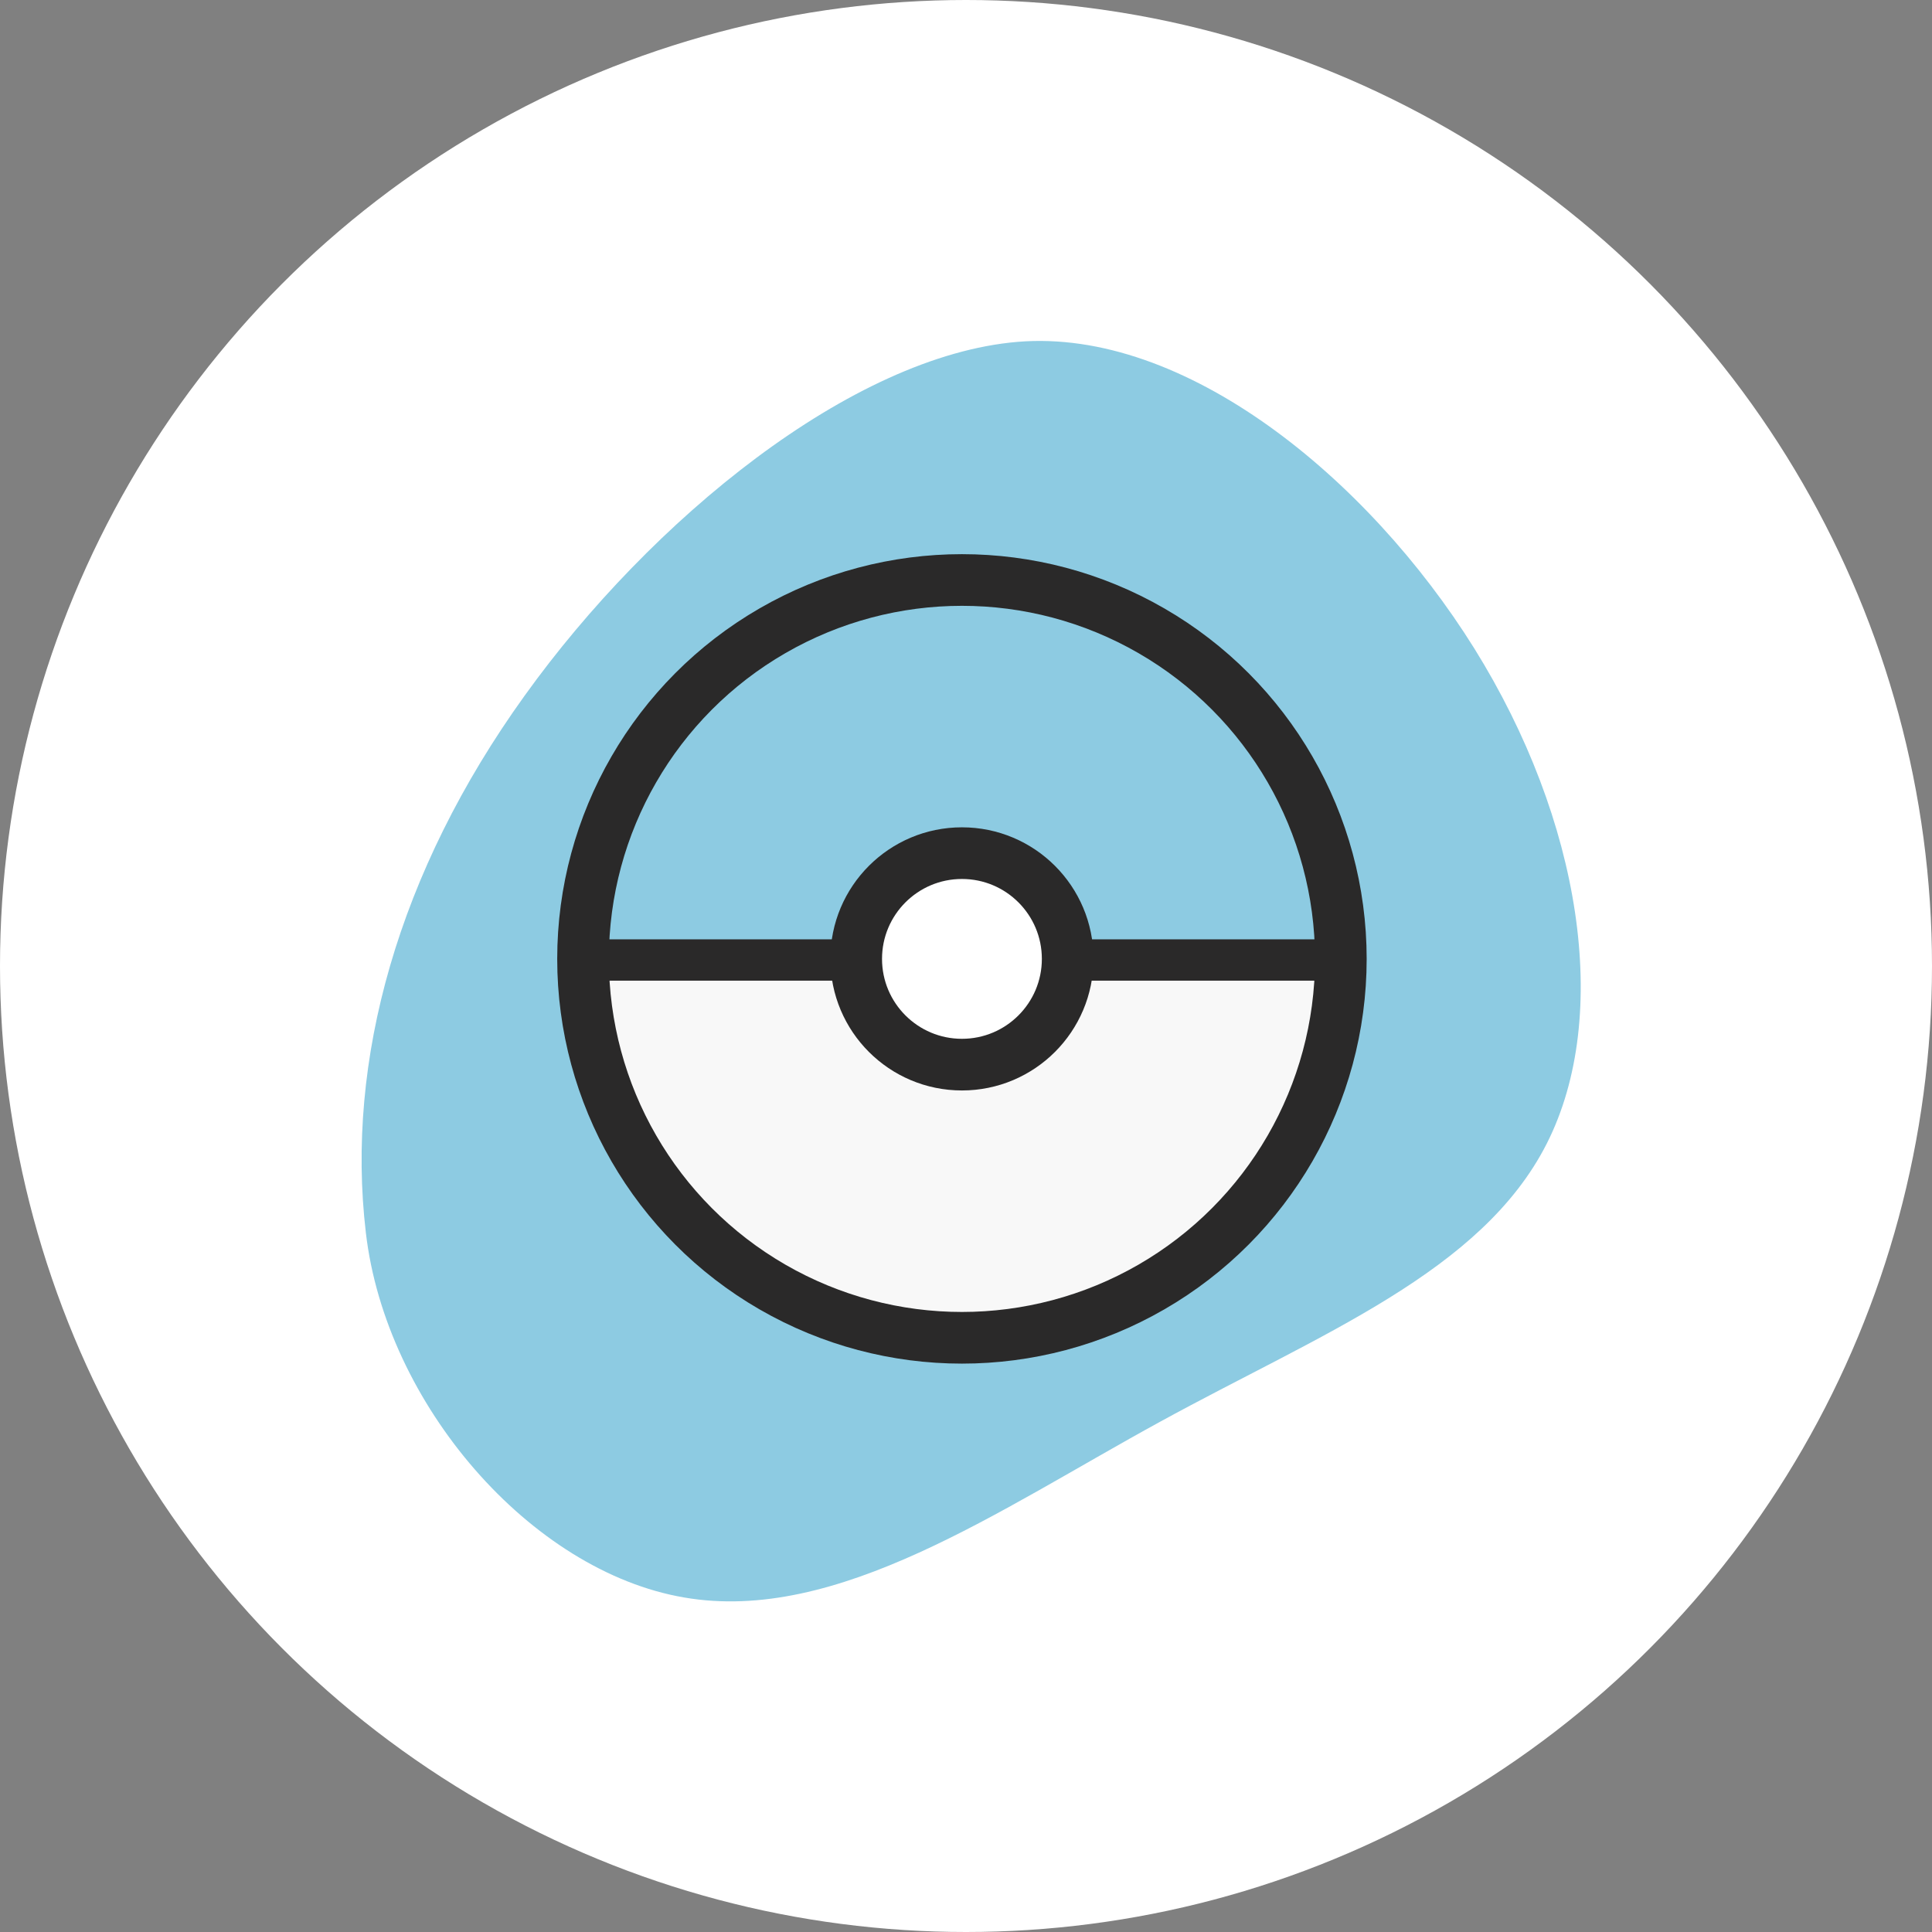 <?xml version="1.0" encoding="UTF-8"?>
<svg width="187px" height="187px" viewBox="0 0 187 187" version="1.1" xmlns="http://www.w3.org/2000/svg" xmlns:xlink="http://www.w3.org/1999/xlink">
    <rect x="0" y="0" width="187" height="187" fill="#808080" stroke="none"/>
    <!-- Generator: Sketch 60.1 (88133) - https://sketch.com -->
    <title>Blue</title>
    <desc>Created with Sketch.</desc>
    <g id="Finals" stroke="none" stroke-width="1" fill="none" fill-rule="evenodd">
        <g id="Quiz-Pkmn-Bg" transform="translate(-897, -249)">
            <g id="Blue" transform="translate(897, 248)">
                <g id="blob-shape-(2)" transform="translate(0, 0.812)" fill="#FFFFFF">
                    <circle id="Oval" cx="93.5" cy="93.688" r="93.5"></circle>
                </g>
                <path d="M142.703,63.769 C153.049,80.393 156.001,99.266 149.717,111.682 C143.404,124.127 127.855,130.087 112.277,138.618 C96.67,147.149 81.033,158.192 66.215,155.621 C51.368,153.079 37.339,136.923 35.41,120.3 C33.452,103.677 38.501,85.401 50.776,68.34 C63.022,51.278 82.436,35.431 98.511,34.087 C114.586,32.743 132.327,47.146 142.703,63.769 Z" id="Path" fill="#8DCBE2" fill-rule="nonzero"></path>
                <path d="M56.433,93.812 L129.78,93.919 C127.019,118.297 114.794,130.486 93.107,130.486 C71.419,130.486 59.195,118.262 56.433,93.812 Z" id="Path-2" fill="#F8F8F8"></path>
                <circle id="Oval" stroke="#2A2929" stroke-width="5" cx="93.107" cy="93.812" r="36.674"></circle>
                <circle id="Oval" stroke="#2A2929" stroke-width="5" fill="#FFFFFF" cx="93.107" cy="93.812" r="10.235"></circle>
                <line x1="82.765" y1="93.919" x2="56.326" y2="93.919" id="Line-2" stroke="#2A2929" stroke-width="4" stroke-linecap="square"></line>
                <line x1="129.78" y1="93.919" x2="103.341" y2="93.919" id="Line-2-Copy" stroke="#2A2929" stroke-width="4" stroke-linecap="square"></line>
            </g>
        </g>
    </g>
</svg>